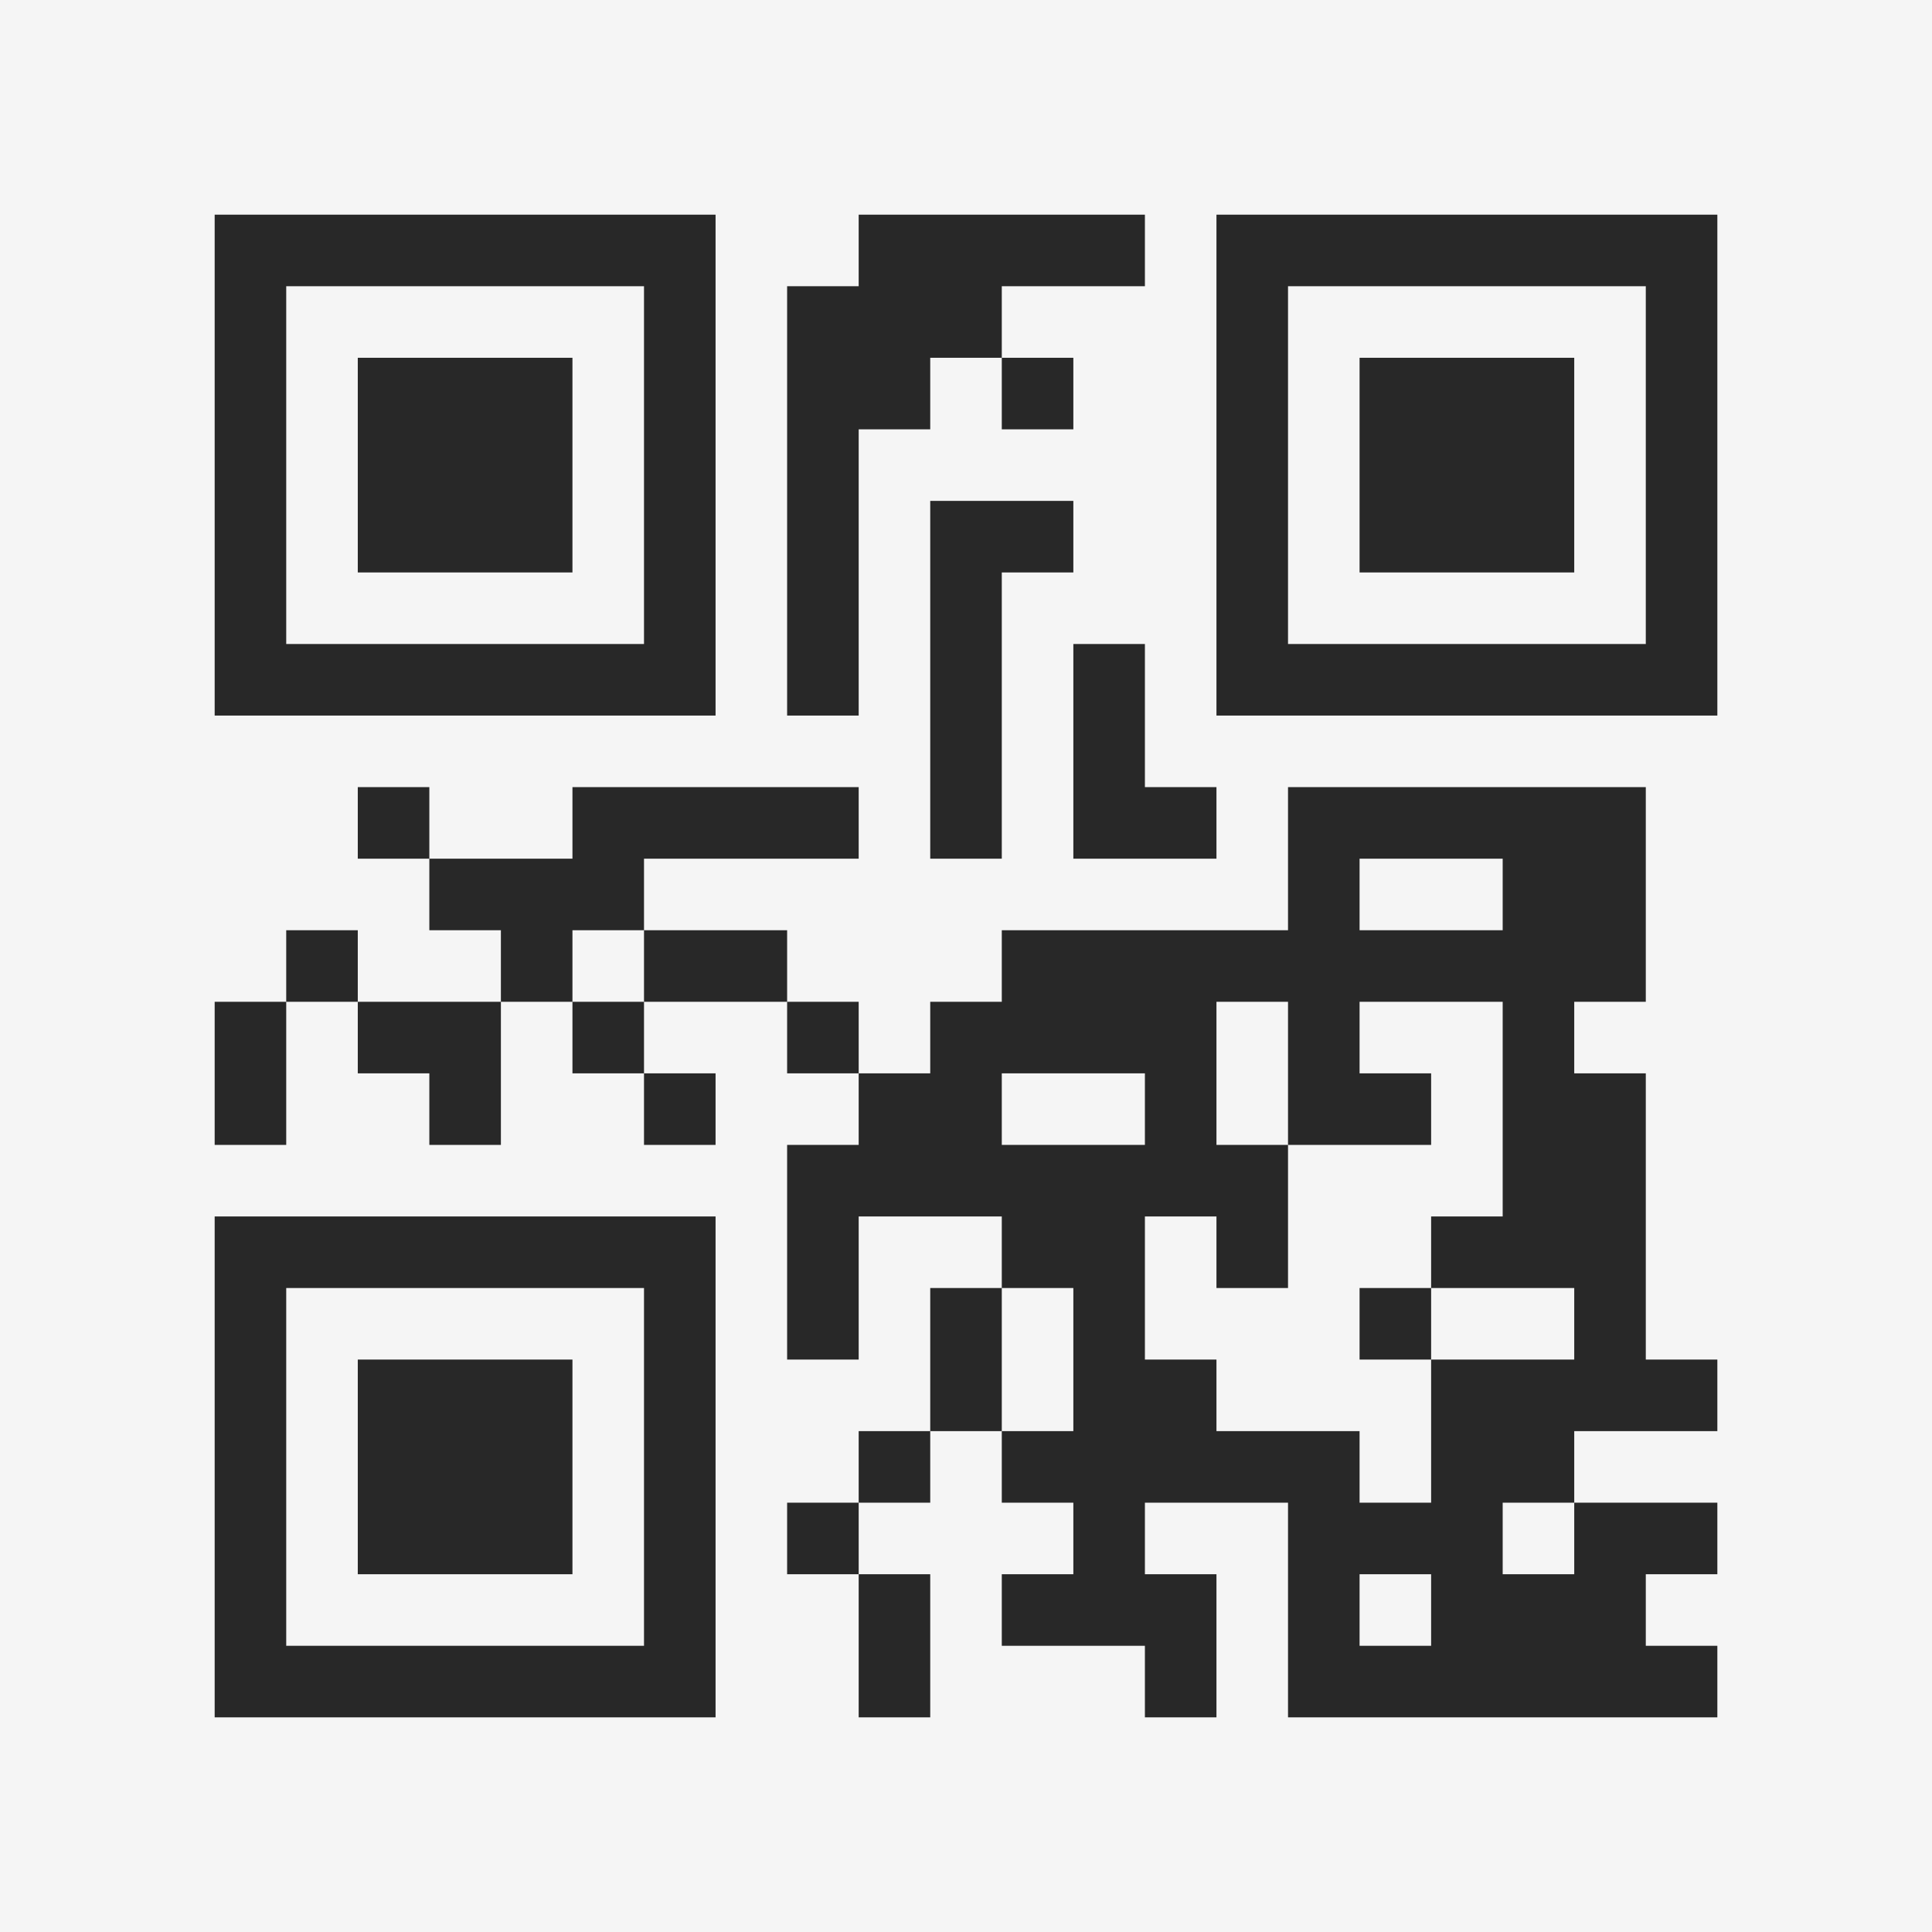 <?xml version="1.0" encoding="UTF-8"?>
<svg xmlns="http://www.w3.org/2000/svg" version="1.1" width="400" height="400" viewBox="0 0 400 400"><rect x="0" y="0" width="400" height="400" fill="#f5f5f5"/><g transform="scale(14.815)"><g transform="translate(3,3)"><path fill-rule="evenodd" d="M9 0L9 1L8 1L8 7L9 7L9 3L10 3L10 2L11 2L11 3L12 3L12 2L11 2L11 1L13 1L13 0ZM10 4L10 9L11 9L11 5L12 5L12 4ZM12 6L12 9L14 9L14 8L13 8L13 6ZM2 8L2 9L3 9L3 10L4 10L4 11L2 11L2 10L1 10L1 11L0 11L0 13L1 13L1 11L2 11L2 12L3 12L3 13L4 13L4 11L5 11L5 12L6 12L6 13L7 13L7 12L6 12L6 11L8 11L8 12L9 12L9 13L8 13L8 16L9 16L9 14L11 14L11 15L10 15L10 17L9 17L9 18L8 18L8 19L9 19L9 21L10 21L10 19L9 19L9 18L10 18L10 17L11 17L11 18L12 18L12 19L11 19L11 20L13 20L13 21L14 21L14 19L13 19L13 18L15 18L15 21L21 21L21 20L20 20L20 19L21 19L21 18L19 18L19 17L21 17L21 16L20 16L20 12L19 12L19 11L20 11L20 8L15 8L15 10L11 10L11 11L10 11L10 12L9 12L9 11L8 11L8 10L6 10L6 9L9 9L9 8L5 8L5 9L3 9L3 8ZM16 9L16 10L18 10L18 9ZM5 10L5 11L6 11L6 10ZM14 11L14 13L15 13L15 15L14 15L14 14L13 14L13 16L14 16L14 17L16 17L16 18L17 18L17 16L19 16L19 15L17 15L17 14L18 14L18 11L16 11L16 12L17 12L17 13L15 13L15 11ZM11 12L11 13L13 13L13 12ZM11 15L11 17L12 17L12 15ZM16 15L16 16L17 16L17 15ZM18 18L18 19L19 19L19 18ZM16 19L16 20L17 20L17 19ZM0 0L0 7L7 7L7 0ZM1 1L1 6L6 6L6 1ZM2 2L2 5L5 5L5 2ZM14 0L14 7L21 7L21 0ZM15 1L15 6L20 6L20 1ZM16 2L16 5L19 5L19 2ZM0 14L0 21L7 21L7 14ZM1 15L1 20L6 20L6 15ZM2 16L2 19L5 19L5 16Z" fill="#282828"/></g></g></svg>
